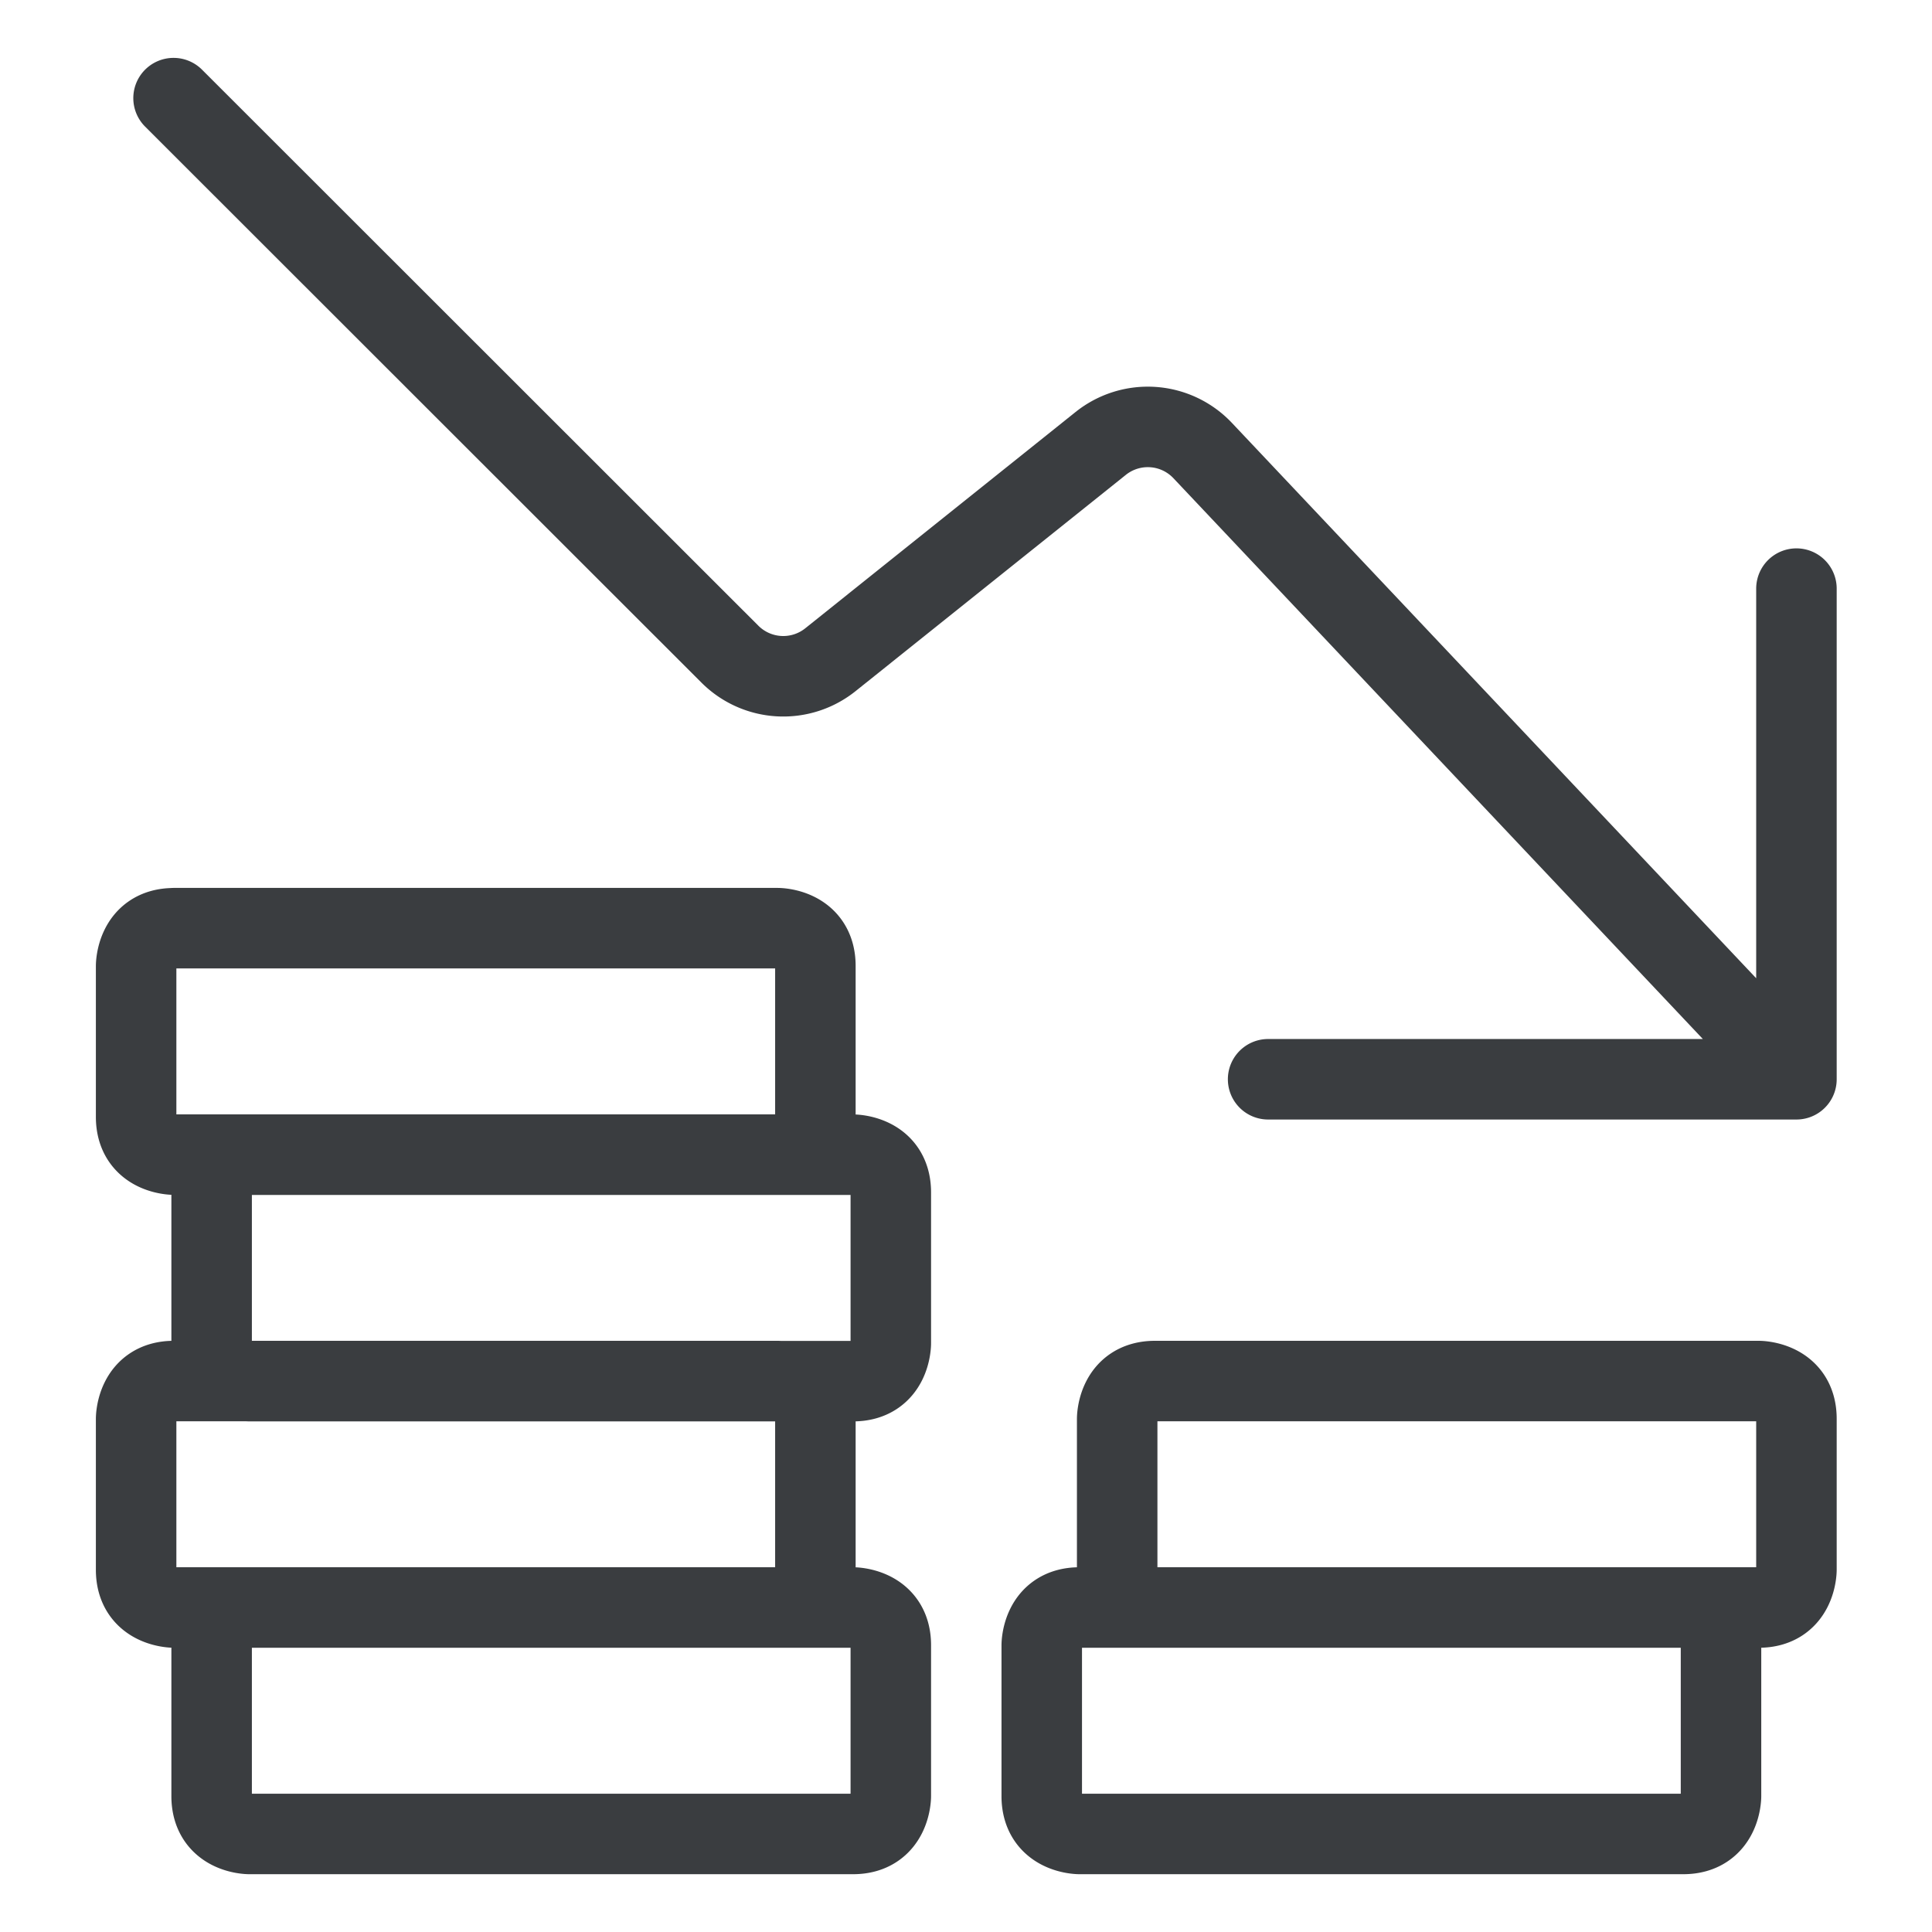 <svg viewBox="0 0 24 24" fill="none" xmlns="http://www.w3.org/2000/svg"><path d="m2.156 1.219 6.91 6.906a.937.937 0 0 0 1.25.07l3.358-2.687a.937.937 0 0 1 1.266.089l7.373 7.81m-6.56 0h6.563V7.312M2.16 11.53h7.5s.469 0 .469.469v1.875s0 .469-.469.469h-7.5s-.469 0-.469-.469V12s0-.469.469-.469m.938 2.813h7.5s.468 0 .468.469v1.874s0 .47-.469.47h-7.5s-.468 0-.468-.47v-1.875s0-.468.469-.468m-.938 2.812h7.5s.469 0 .469.469V19.5s0 .469-.469.469h-7.5s-.469 0-.469-.469v-1.875s0-.469.469-.469m.938 2.813h7.5s.468 0 .468.468v1.875s0 .47-.469.47h-7.5s-.468 0-.468-.47v-1.875s0-.468.469-.468m11.25-2.813h7.5s.468 0 .468.469V19.5s0 .469-.468.469h-7.5s-.47 0-.47-.469v-1.875s0-.469.47-.469m-.938 2.813h7.5s.469 0 .469.468v1.875s0 .47-.469.47h-7.5s-.469 0-.469-.47v-1.875s0-.468.469-.468" stroke="#3A3D40" stroke-linecap="round" stroke-linejoin="round"/></svg>